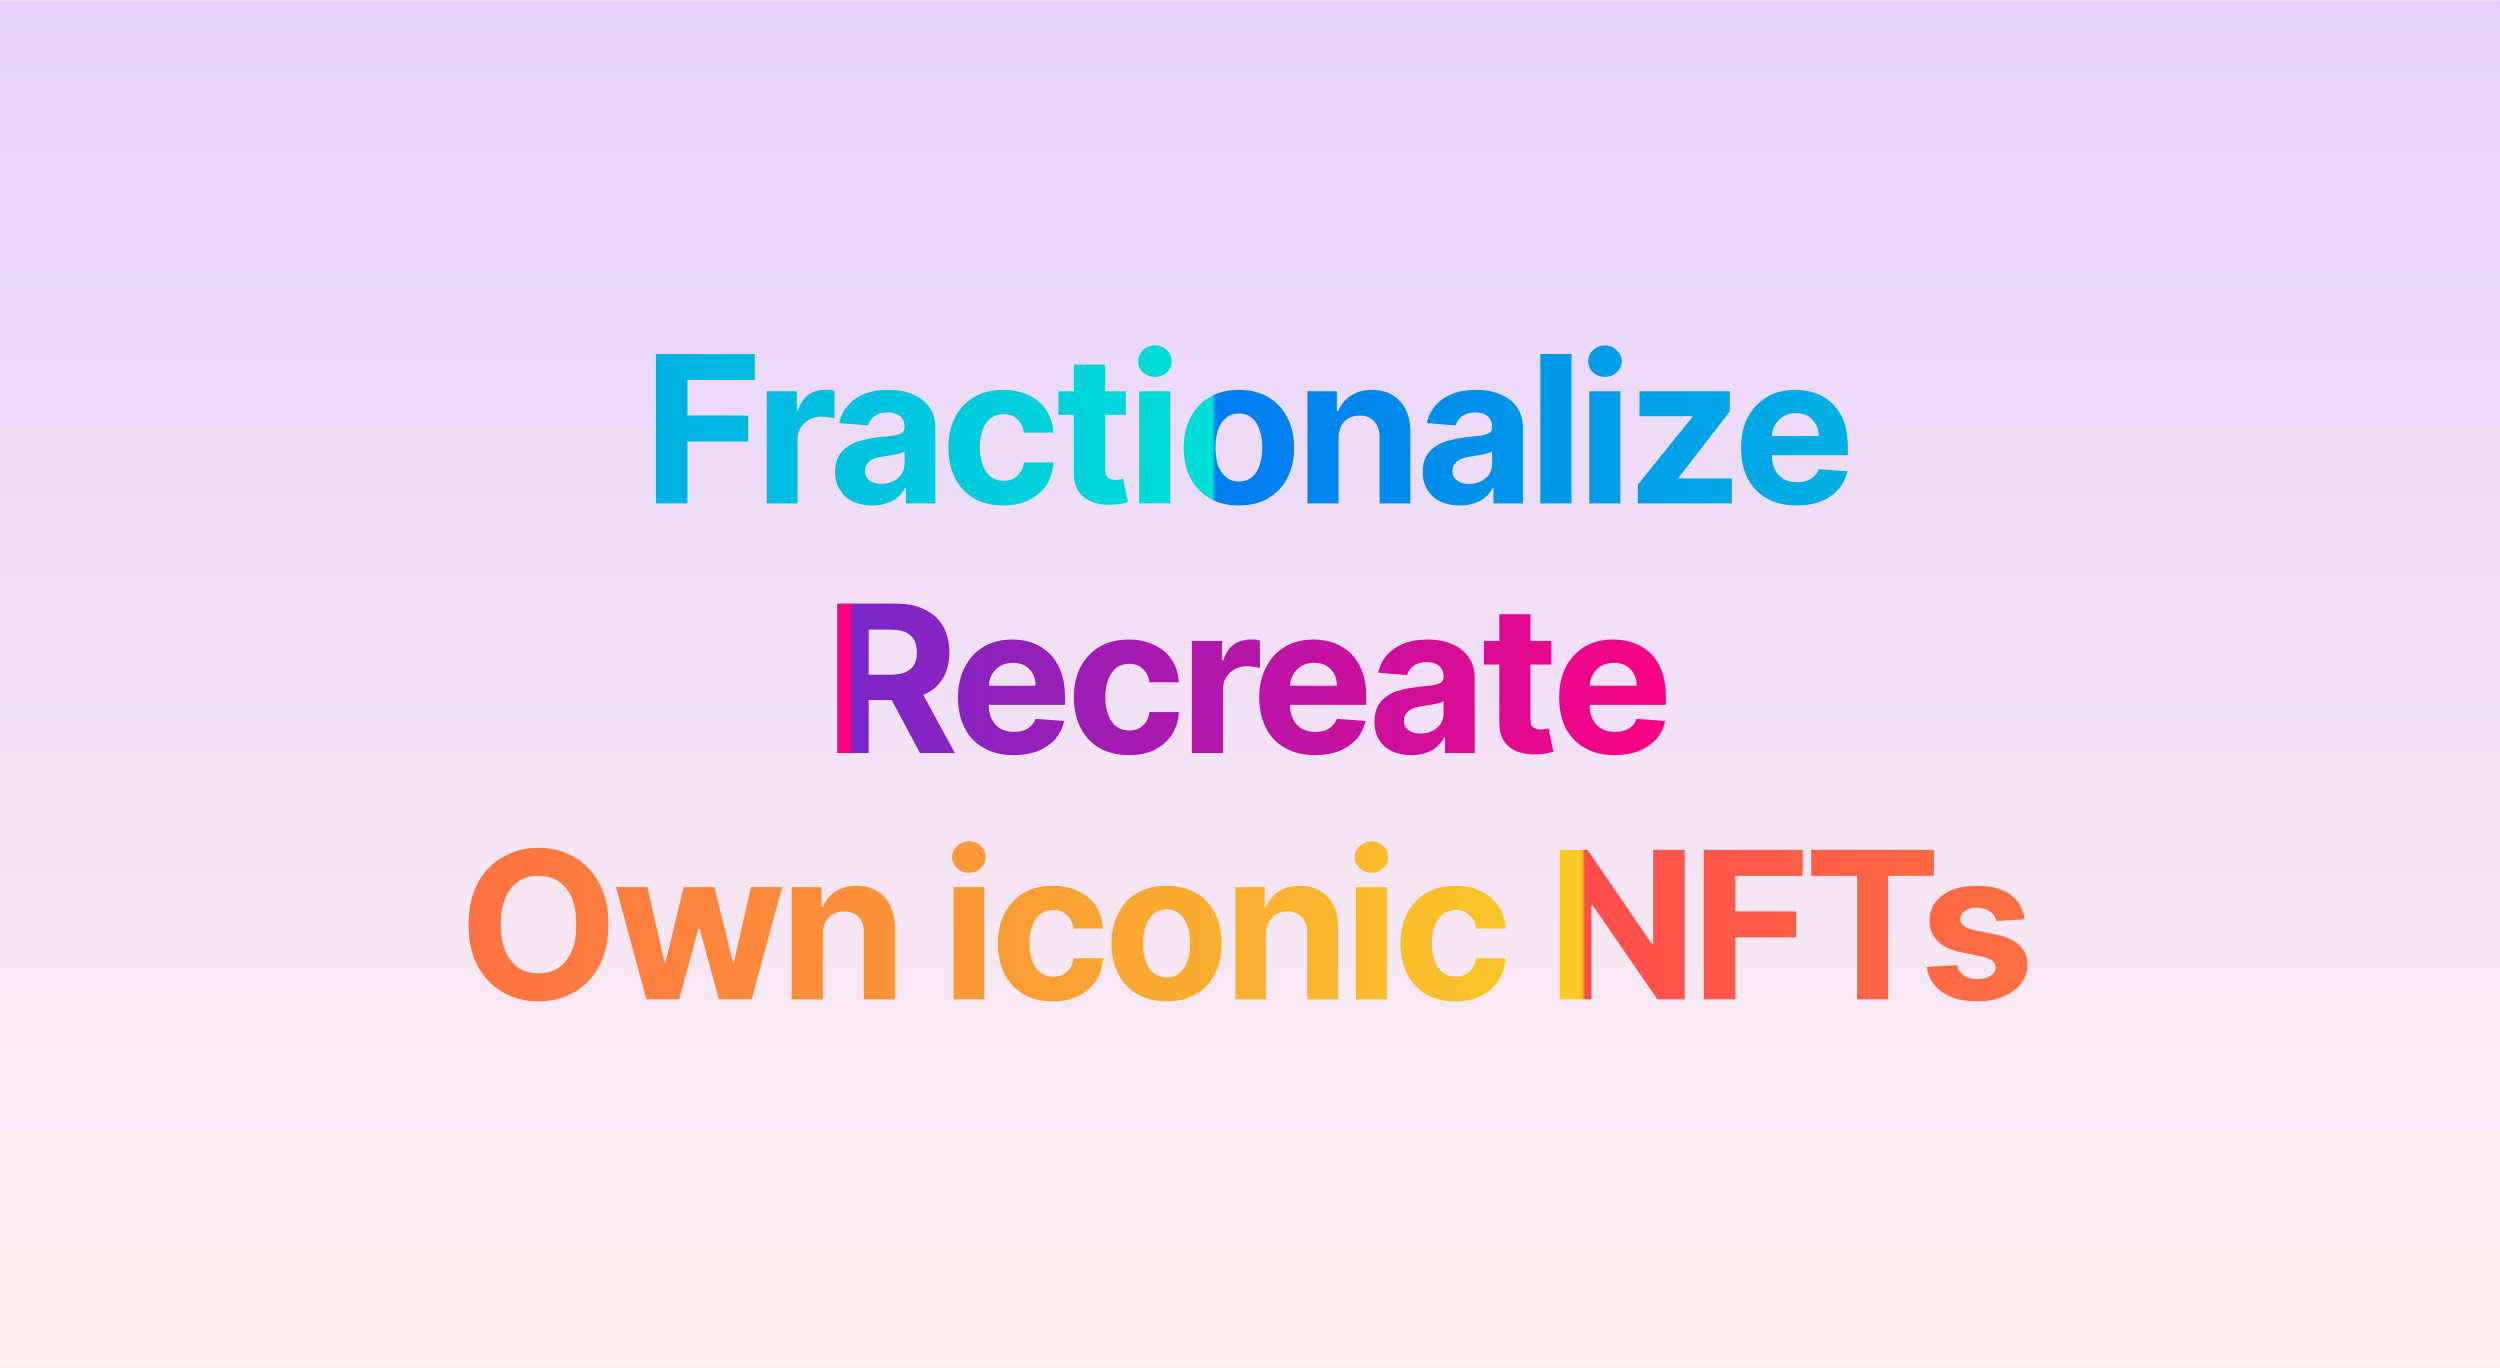 <svg width="731" height="400" viewBox="0 0 731 400" xmlns="http://www.w3.org/2000/svg">
    <defs>
        <pattern id="satori_pattern_id_0" x="0" y="0" width="1" height="1" patternUnits="objectBoundingBox">
            <linearGradient id="satori_biid_0" x1="0" y1="0" x2="0" y2="1">
                <stop offset="0%" stop-color="#E5D1F9"></stop>
                <stop offset="100%" stop-color="#fff1f1"></stop>
            </linearGradient>
            <rect x="0" y="0" width="731" height="400" fill="url(#satori_biid_0)"></rect>
        </pattern>
    </defs>
    <rect x="0" y="0" width="731" height="400" fill="url(#satori_pattern_id_0)"></rect>
    <clipPath id="satori_bct-id-0">
        <path d="M201.0 147.2L191.8 147.2L191.8 103.5L220.7 103.5L220.7 111.1L201.0 111.1L201.0 121.5L218.8 121.5L218.8 129.1L201.0 129.1L201.0 147.2ZM233.2 147.2L224.2 147.2L224.2 114.4L233.0 114.4L233.0 120.1L233.3 120.1Q234.2 117.1 236.3 115.5Q238.4 114.0 241.2 114.0L241.2 114.0Q241.8 114.0 242.6 114.0Q243.4 114.1 244.0 114.3L244.0 114.3L244.0 122.3Q243.4 122.1 242.3 122.0Q241.1 121.8 240.2 121.8L240.2 121.8Q238.2 121.8 236.6 122.7Q235.0 123.6 234.1 125.1Q233.2 126.6 233.2 128.6L233.2 128.6L233.2 147.2ZM255.1 147.8L255.1 147.8Q252.0 147.8 249.5 146.7Q247.1 145.6 245.7 143.4Q244.2 141.3 244.2 138.0L244.2 138.0Q244.2 135.3 245.2 133.4Q246.2 131.6 248.0 130.5Q249.7 129.3 251.9 128.8Q254.1 128.2 256.5 127.9L256.5 127.9Q259.4 127.6 261.1 127.4Q262.9 127.1 263.7 126.6Q264.5 126.0 264.5 125.0L264.5 125.0L264.5 124.9Q264.5 122.8 263.2 121.7Q261.9 120.6 259.6 120.6L259.6 120.6Q257.1 120.6 255.7 121.7Q254.2 122.8 253.8 124.4L253.8 124.4L245.4 123.7Q246.0 120.7 247.9 118.6Q249.8 116.4 252.7 115.2Q255.7 114.0 259.6 114.0L259.6 114.0Q262.4 114.0 264.9 114.6Q267.4 115.3 269.3 116.6Q271.3 118.0 272.4 120.1Q273.5 122.2 273.5 125.1L273.5 125.1L273.5 147.2L264.9 147.2L264.9 142.6L264.7 142.6Q263.9 144.2 262.6 145.3Q261.2 146.5 259.4 147.1Q257.5 147.8 255.1 147.8ZM257.7 141.5L257.7 141.5Q259.7 141.5 261.2 140.7Q262.8 139.9 263.6 138.6Q264.5 137.2 264.5 135.5L264.5 135.5L264.5 132.0Q264.1 132.3 263.4 132.5Q262.6 132.7 261.7 132.9Q260.8 133.1 259.9 133.2Q259.0 133.4 258.2 133.5L258.2 133.5Q256.6 133.7 255.4 134.2Q254.2 134.7 253.6 135.6Q252.9 136.4 252.9 137.7L252.9 137.7Q252.9 139.6 254.3 140.5Q255.6 141.5 257.7 141.5ZM293.4 147.8L293.4 147.8Q288.3 147.8 284.7 145.7Q281.1 143.5 279.2 139.7Q277.3 135.9 277.3 130.9L277.3 130.9Q277.3 125.9 279.2 122.1Q281.2 118.3 284.8 116.1Q288.4 114.0 293.3 114.0L293.3 114.0Q297.6 114.0 300.8 115.6Q304.0 117.1 305.9 119.9Q307.8 122.7 308.0 126.5L308.0 126.5L299.4 126.5Q299.1 124.1 297.5 122.6Q296.0 121.1 293.5 121.1L293.5 121.1Q291.4 121.1 289.8 122.2Q288.2 123.4 287.4 125.5Q286.5 127.7 286.5 130.8L286.5 130.8Q286.5 133.9 287.4 136.1Q288.2 138.3 289.8 139.5Q291.4 140.6 293.5 140.6L293.5 140.6Q295.0 140.6 296.3 140.0Q297.5 139.3 298.3 138.1Q299.2 136.9 299.4 135.2L299.4 135.2L308.0 135.2Q307.8 138.9 306.0 141.8Q304.1 144.6 300.9 146.2Q297.7 147.8 293.4 147.8ZM309.5 114.4L329.2 114.4L329.2 121.3L309.5 121.3L309.5 114.4ZM314.0 138.3L314.0 106.6L323.1 106.6L323.1 137.1Q323.1 138.4 323.5 139.1Q323.8 139.7 324.5 140.0Q325.2 140.3 326.1 140.3L326.1 140.3Q326.8 140.3 327.4 140.2Q328.1 140.1 328.4 140.0L328.4 140.0L329.8 146.8Q329.1 147.0 327.9 147.3Q326.7 147.5 324.9 147.6L324.9 147.6Q321.6 147.7 319.2 146.7Q316.7 145.7 315.3 143.6Q314.0 141.5 314.0 138.3L314.0 138.3ZM342.2 147.2L333.1 147.2L333.1 114.4L342.2 114.4L342.2 147.2ZM337.7 110.2L337.7 110.2Q335.7 110.2 334.2 108.9Q332.8 107.5 332.8 105.6L332.8 105.6Q332.8 103.7 334.2 102.4Q335.7 101.0 337.7 101.0L337.7 101.0Q339.7 101.0 341.2 102.4Q342.6 103.7 342.6 105.6L342.6 105.6Q342.6 107.5 341.2 108.9Q339.7 110.2 337.7 110.2ZM362.2 147.8L362.2 147.8Q357.3 147.8 353.7 145.7Q350.1 143.6 348.1 139.8Q346.1 136.0 346.1 130.9L346.1 130.9Q346.1 125.9 348.1 122.1Q350.1 118.2 353.7 116.1Q357.3 114.0 362.2 114.0L362.2 114.0Q367.2 114.0 370.8 116.1Q374.4 118.2 376.4 122.1Q378.4 125.9 378.4 130.9L378.4 130.9Q378.4 136.0 376.4 139.8Q374.4 143.6 370.8 145.7Q367.2 147.8 362.2 147.8ZM362.3 140.8L362.3 140.8Q364.5 140.8 366.1 139.5Q367.6 138.2 368.3 136.0Q369.1 133.7 369.1 130.9L369.1 130.9Q369.1 128.0 368.3 125.8Q367.6 123.5 366.1 122.2Q364.5 120.9 362.3 120.9L362.3 120.9Q360.0 120.9 358.5 122.2Q356.9 123.5 356.1 125.8Q355.4 128.0 355.4 130.9L355.4 130.9Q355.4 133.7 356.1 136.0Q356.9 138.2 358.5 139.5Q360.0 140.8 362.3 140.8ZM391.4 128.2L391.4 128.2L391.4 147.2L382.3 147.2L382.3 114.4L390.9 114.4L390.9 120.2L391.3 120.2Q392.4 117.4 395.0 115.7Q397.5 114.0 401.2 114.0L401.2 114.0Q404.6 114.0 407.1 115.5Q409.6 117.0 411.0 119.7Q412.4 122.5 412.4 126.3L412.4 126.3L412.4 147.2L403.4 147.2L403.4 127.9Q403.4 124.9 401.8 123.2Q400.3 121.5 397.6 121.5L397.6 121.5Q395.7 121.5 394.3 122.3Q392.9 123.1 392.1 124.6Q391.4 126.1 391.4 128.2ZM426.9 147.8L426.9 147.8Q423.8 147.8 421.3 146.7Q418.9 145.6 417.5 143.4Q416.0 141.3 416.0 138.0L416.0 138.0Q416.0 135.3 417.0 133.4Q418.1 131.6 419.8 130.5Q421.5 129.3 423.7 128.8Q425.9 128.2 428.3 127.9L428.3 127.9Q431.2 127.6 432.9 127.4Q434.7 127.1 435.5 126.6Q436.3 126.0 436.3 125.0L436.3 125.0L436.3 124.9Q436.3 122.8 435.0 121.7Q433.7 120.6 431.4 120.6L431.4 120.6Q429.0 120.6 427.5 121.7Q426.1 122.8 425.6 124.4L425.6 124.4L417.2 123.7Q417.8 120.7 419.7 118.6Q421.6 116.4 424.6 115.2Q427.5 114.0 431.5 114.0L431.5 114.0Q434.2 114.0 436.7 114.6Q439.2 115.3 441.1 116.6Q443.1 118.0 444.2 120.1Q445.3 122.2 445.3 125.1L445.3 125.1L445.3 147.2L436.7 147.2L436.7 142.6L436.5 142.6Q435.7 144.2 434.4 145.3Q433.1 146.5 431.2 147.1Q429.3 147.8 426.9 147.8ZM429.5 141.5L429.5 141.5Q431.5 141.5 433.1 140.7Q434.6 139.9 435.5 138.6Q436.3 137.2 436.3 135.5L436.3 135.5L436.3 132.0Q435.9 132.3 435.2 132.5Q434.4 132.7 433.5 132.9Q432.6 133.1 431.7 133.2Q430.8 133.4 430.0 133.5L430.0 133.5Q428.4 133.7 427.2 134.2Q426.0 134.7 425.4 135.6Q424.7 136.4 424.7 137.7L424.7 137.7Q424.7 139.6 426.1 140.5Q427.4 141.5 429.5 141.5ZM450.4 103.5L459.5 103.5L459.5 147.2L450.4 147.2L450.4 103.5ZM473.8 147.2L464.7 147.2L464.7 114.4L473.8 114.4L473.8 147.2ZM469.3 110.2L469.3 110.2Q467.3 110.2 465.8 108.9Q464.4 107.5 464.4 105.6L464.4 105.6Q464.4 103.7 465.8 102.4Q467.3 101.0 469.3 101.0L469.3 101.0Q471.3 101.0 472.7 102.4Q474.2 103.7 474.2 105.6L474.2 105.6Q474.2 107.5 472.7 108.9Q471.3 110.2 469.3 110.2ZM506.4 147.2L478.9 147.2L478.9 141.7L494.9 121.9L494.9 121.7L479.4 121.7L479.4 114.4L505.8 114.4L505.8 120.3L490.8 139.7L490.8 139.9L506.4 139.9L506.4 147.2ZM525.3 147.8L525.3 147.8Q520.3 147.8 516.6 145.7Q513.0 143.7 511.0 139.9Q509.1 136.1 509.1 130.9L509.1 130.9Q509.1 125.9 511.0 122.1Q513.0 118.3 516.6 116.1Q520.1 114.0 525.0 114.0L525.0 114.0Q528.2 114.0 531.0 115.0Q533.8 116.1 535.9 118.1Q538.0 120.2 539.2 123.3Q540.3 126.5 540.3 130.6L540.3 130.6L540.3 133.1L512.7 133.1L512.7 127.5L531.8 127.5Q531.8 125.5 530.9 124.0Q530.1 122.5 528.6 121.6Q527.1 120.8 525.1 120.8L525.1 120.8Q523.0 120.8 521.5 121.7Q519.9 122.7 519.0 124.3Q518.1 125.9 518.1 127.8L518.1 127.8L518.1 133.1Q518.1 135.6 519.0 137.3Q519.9 139.1 521.5 140.1Q523.2 141.0 525.5 141.0L525.5 141.0Q527.0 141.0 528.2 140.6Q529.5 140.2 530.4 139.3Q531.3 138.5 531.8 137.2L531.8 137.2L540.2 137.8Q539.5 140.8 537.5 143.1Q535.6 145.3 532.5 146.6Q529.4 147.8 525.3 147.8Z "></path>
    </clipPath>
    <defs>
        <pattern id="satori_pattern_id-0_0" x="0" y="0" width="1" height="1" patternUnits="objectBoundingBox">
            <linearGradient id="satori_biid-0_0" x1="0" y1="0" x2="1" y2="0">
                <stop offset="0%" stop-color="rgb(0,124,240)"></stop>
                <stop offset="100%" stop-color="rgb(0,223,216)"></stop>
            </linearGradient>
            <rect x="0" y="0" width="355" height="73" fill="url(#satori_biid-0_0)"></rect>
        </pattern>
    </defs>
    <rect x="188" y="91" width="355" height="73" fill="url(#satori_pattern_id-0_0)"
          clip-path="url(#satori_bct-id-0)"></rect>
    <clipPath id="satori_bct-id-1">
        <path d="M254.0 220.2L244.8 220.2L244.8 176.5L262.0 176.5Q267.0 176.5 270.5 178.3Q274.0 180.0 275.8 183.2Q277.6 186.5 277.6 190.8L277.6 190.8Q277.6 195.1 275.8 198.2Q273.9 201.4 270.4 203.0Q266.8 204.7 261.8 204.7L261.8 204.7L250.2 204.7L250.2 197.3L260.3 197.3Q262.9 197.3 264.7 196.6Q266.4 195.8 267.3 194.4Q268.1 192.9 268.1 190.8L268.1 190.8Q268.1 188.6 267.3 187.1Q266.4 185.6 264.7 184.8Q262.9 184.1 260.2 184.1L260.2 184.1L254.0 184.1L254.0 220.2ZM258.4 200.3L268.4 200.3L279.2 220.2L269.0 220.2L258.4 200.3ZM296.4 220.8L296.4 220.8Q291.3 220.8 287.7 218.7Q284.0 216.7 282.1 212.9Q280.1 209.1 280.1 203.9L280.1 203.9Q280.1 198.9 282.1 195.1Q284.0 191.3 287.6 189.1Q291.2 187.0 296.0 187.0L296.0 187.0Q299.2 187.0 302.0 188.0Q304.8 189.1 306.9 191.1Q309.0 193.2 310.2 196.3Q311.4 199.5 311.4 203.6L311.4 203.6L311.4 206.1L283.7 206.1L283.7 200.5L302.8 200.5Q302.8 198.5 302.0 197.0Q301.1 195.5 299.6 194.6Q298.1 193.8 296.1 193.8L296.1 193.8Q294.1 193.8 292.5 194.7Q290.9 195.7 290.0 197.3Q289.1 198.9 289.1 200.8L289.1 200.8L289.1 206.1Q289.1 208.6 290.0 210.3Q290.9 212.1 292.6 213.1Q294.2 214.0 296.5 214.0L296.5 214.0Q298.0 214.0 299.3 213.6Q300.5 213.2 301.4 212.3Q302.3 211.5 302.8 210.2L302.8 210.2L311.2 210.8Q310.5 213.8 308.6 216.1Q306.6 218.3 303.5 219.6Q300.4 220.8 296.4 220.8ZM330.1 220.8L330.1 220.8Q325.1 220.8 321.4 218.7Q317.8 216.5 315.9 212.7Q314.0 208.9 314.0 203.9L314.0 203.9Q314.0 198.9 315.9 195.1Q317.9 191.3 321.5 189.1Q325.1 187.0 330.0 187.0L330.0 187.0Q334.3 187.0 337.5 188.6Q340.8 190.1 342.6 192.9Q344.5 195.7 344.7 199.5L344.7 199.5L336.1 199.5Q335.8 197.1 334.2 195.6Q332.7 194.1 330.2 194.1L330.2 194.1Q328.1 194.1 326.5 195.2Q325.0 196.4 324.1 198.5Q323.2 200.7 323.2 203.8L323.2 203.8Q323.2 206.9 324.1 209.1Q324.9 211.3 326.5 212.5Q328.1 213.6 330.2 213.6L330.2 213.6Q331.8 213.6 333.0 213.0Q334.2 212.3 335.1 211.1Q335.9 209.9 336.1 208.2L336.1 208.2L344.7 208.2Q344.5 211.9 342.7 214.8Q340.8 217.6 337.7 219.2Q334.5 220.8 330.1 220.8ZM357.6 220.2L348.5 220.2L348.5 187.4L357.3 187.4L357.3 193.1L357.7 193.1Q358.6 190.1 360.7 188.5Q362.8 187.0 365.5 187.0L365.5 187.0Q366.2 187.0 367.0 187.0Q367.8 187.1 368.4 187.3L368.4 187.3L368.4 195.3Q367.8 195.1 366.6 195.0Q365.5 194.8 364.6 194.8L364.6 194.8Q362.6 194.8 361.0 195.7Q359.4 196.6 358.5 198.1Q357.6 199.6 357.6 201.6L357.6 201.6L357.6 220.2ZM384.4 220.8L384.4 220.8Q379.4 220.8 375.8 218.7Q372.1 216.7 370.2 212.9Q368.2 209.1 368.2 203.9L368.2 203.9Q368.2 198.9 370.2 195.1Q372.1 191.3 375.7 189.1Q379.3 187.0 384.1 187.0L384.1 187.0Q387.3 187.0 390.1 188.0Q392.9 189.1 395.0 191.1Q397.1 193.2 398.3 196.3Q399.5 199.5 399.5 203.6L399.5 203.6L399.5 206.1L371.8 206.1L371.8 200.5L390.9 200.5Q390.9 198.5 390.1 197.0Q389.2 195.5 387.7 194.6Q386.2 193.8 384.2 193.8L384.2 193.8Q382.2 193.8 380.6 194.7Q379.0 195.7 378.1 197.3Q377.2 198.9 377.2 200.8L377.2 200.8L377.2 206.1Q377.2 208.6 378.1 210.3Q379.0 212.1 380.7 213.1Q382.3 214.0 384.6 214.0L384.6 214.0Q386.1 214.0 387.4 213.6Q388.6 213.2 389.5 212.3Q390.4 211.5 390.9 210.2L390.9 210.2L399.3 210.8Q398.6 213.8 396.7 216.1Q394.7 218.3 391.6 219.6Q388.5 220.8 384.4 220.8ZM412.7 220.8L412.7 220.8Q409.6 220.8 407.1 219.7Q404.7 218.6 403.3 216.4Q401.9 214.3 401.9 211.0L401.9 211.0Q401.9 208.3 402.9 206.4Q403.9 204.6 405.6 203.5Q407.3 202.3 409.5 201.8Q411.7 201.2 414.2 200.9L414.2 200.9Q417.0 200.6 418.8 200.4Q420.5 200.1 421.3 199.6Q422.1 199.0 422.1 198.0L422.1 198.0L422.1 197.9Q422.1 195.8 420.8 194.7Q419.5 193.6 417.2 193.6L417.2 193.6Q414.8 193.6 413.3 194.7Q411.9 195.8 411.4 197.4L411.4 197.4L403.0 196.7Q403.6 193.7 405.5 191.6Q407.4 189.4 410.4 188.2Q413.3 187.0 417.3 187.0L417.3 187.0Q420.0 187.0 422.5 187.6Q425.0 188.3 426.9 189.6Q428.9 191.0 430.0 193.1Q431.2 195.2 431.2 198.1L431.2 198.1L431.2 220.2L422.5 220.2L422.5 215.6L422.3 215.6Q421.5 217.2 420.2 218.3Q418.9 219.5 417.0 220.1Q415.2 220.8 412.7 220.8ZM415.3 214.5L415.3 214.5Q417.3 214.5 418.9 213.7Q420.4 212.9 421.3 211.6Q422.1 210.2 422.1 208.5L422.1 208.5L422.1 205.0Q421.7 205.3 421.0 205.5Q420.2 205.7 419.3 205.9Q418.4 206.1 417.5 206.2Q416.6 206.4 415.8 206.5L415.8 206.5Q414.2 206.7 413.0 207.2Q411.9 207.7 411.2 208.6Q410.5 209.4 410.5 210.7L410.5 210.7Q410.5 212.6 411.9 213.5Q413.2 214.5 415.3 214.5ZM433.9 187.4L453.6 187.4L453.6 194.3L433.9 194.3L433.9 187.4ZM438.4 211.3L438.4 179.6L447.5 179.6L447.5 210.1Q447.5 211.4 447.8 212.1Q448.2 212.7 448.9 213.0Q449.6 213.3 450.5 213.3L450.5 213.3Q451.2 213.3 451.8 213.2Q452.4 213.1 452.8 213.0L452.8 213.0L454.2 219.8Q453.5 220.0 452.3 220.3Q451.1 220.5 449.3 220.6L449.3 220.6Q446.0 220.7 443.5 219.7Q441.1 218.7 439.7 216.6Q438.4 214.5 438.4 211.3L438.4 211.3ZM472.1 220.8L472.1 220.8Q467.0 220.8 463.4 218.7Q459.8 216.7 457.8 212.9Q455.9 209.1 455.9 203.9L455.9 203.9Q455.9 198.9 457.8 195.1Q459.8 191.3 463.3 189.1Q466.9 187.0 471.7 187.0L471.7 187.0Q475.0 187.0 477.8 188.0Q480.6 189.1 482.7 191.1Q484.8 193.2 485.9 196.3Q487.1 199.5 487.1 203.6L487.1 203.6L487.1 206.1L459.5 206.1L459.5 200.5L478.6 200.5Q478.6 198.5 477.7 197.0Q476.9 195.5 475.4 194.6Q473.9 193.8 471.9 193.8L471.9 193.8Q469.8 193.8 468.2 194.7Q466.6 195.7 465.7 197.3Q464.8 198.9 464.8 200.8L464.8 200.8L464.8 206.1Q464.8 208.6 465.7 210.3Q466.6 212.1 468.3 213.1Q470.0 214.0 472.2 214.0L472.2 214.0Q473.8 214.0 475.0 213.6Q476.3 213.2 477.2 212.3Q478.1 211.5 478.5 210.2L478.5 210.2L486.9 210.8Q486.3 213.8 484.3 216.1Q482.3 218.3 479.2 219.6Q476.1 220.8 472.1 220.8Z "></path>
    </clipPath>
    <defs>
        <pattern id="satori_pattern_id-1_0" x="0" y="0" width="1" height="1" patternUnits="objectBoundingBox">
            <linearGradient id="satori_biid-1_0" x1="0" y1="0" x2="1" y2="0">
                <stop offset="0%" stop-color="rgb(121,40,202)"></stop>
                <stop offset="100%" stop-color="rgb(255,0,128)"></stop>
            </linearGradient>
            <rect x="0" y="0" width="249" height="72" fill="url(#satori_biid-1_0)"></rect>
        </pattern>
    </defs>
    <rect x="241" y="164" width="249" height="72" fill="url(#satori_pattern_id-1_0)"
          clip-path="url(#satori_bct-id-1)"></rect>
    <clipPath id="satori_bct-id-2">
        <path d="M177.9 270.3L177.9 270.3Q177.9 277.5 175.2 282.5Q172.5 287.5 167.9 290.1Q163.2 292.8 157.5 292.8L157.5 292.8Q151.6 292.8 147.0 290.1Q142.4 287.5 139.7 282.5Q137.0 277.5 137.0 270.3L137.0 270.3Q137.0 263.2 139.7 258.2Q142.4 253.2 147.0 250.6Q151.6 247.9 157.5 247.9L157.5 247.9Q163.2 247.9 167.9 250.6Q172.5 253.2 175.2 258.2Q177.9 263.2 177.9 270.3ZM168.5 270.3L168.5 270.3Q168.5 265.7 167.2 262.5Q165.8 259.4 163.3 257.7Q160.8 256.1 157.5 256.1L157.5 256.1Q154.1 256.1 151.6 257.7Q149.1 259.4 147.8 262.5Q146.4 265.7 146.4 270.3L146.4 270.3Q146.4 275.0 147.8 278.1Q149.1 281.3 151.6 283.0Q154.1 284.6 157.5 284.6L157.5 284.6Q160.8 284.6 163.3 283.0Q165.8 281.3 167.2 278.1Q168.5 275.0 168.5 270.3ZM198.6 292.2L189.0 292.2L180.1 259.4L189.3 259.4L194.3 281.4L194.6 281.4L199.9 259.4L208.9 259.4L214.3 281.3L214.6 281.3L219.6 259.4L228.7 259.4L219.8 292.2L210.2 292.2L204.6 271.6L204.2 271.6L198.6 292.2ZM240.6 273.2L240.6 273.2L240.6 292.2L231.5 292.2L231.5 259.4L240.2 259.4L240.2 265.2L240.6 265.2Q241.7 262.4 244.2 260.7Q246.8 259.0 250.4 259.0L250.4 259.0Q253.8 259.0 256.4 260.5Q258.9 262.0 260.3 264.7Q261.7 267.5 261.7 271.3L261.7 271.3L261.7 292.2L252.6 292.2L252.6 272.9Q252.7 269.9 251.1 268.2Q249.6 266.5 246.8 266.5L246.8 266.5Q245.0 266.5 243.6 267.3Q242.2 268.1 241.4 269.6Q240.6 271.1 240.6 273.2Z M287.8 292.2L278.8 292.2L278.8 259.4L287.8 259.4L287.8 292.2ZM283.3 255.2L283.3 255.2Q281.3 255.2 279.9 253.9Q278.4 252.5 278.4 250.6L278.4 250.6Q278.4 248.7 279.9 247.4Q281.3 246.0 283.3 246.0L283.3 246.0Q285.4 246.0 286.8 247.4Q288.2 248.7 288.2 250.6L288.2 250.6Q288.2 252.5 286.8 253.9Q285.4 255.2 283.3 255.2ZM307.9 292.8L307.9 292.8Q302.8 292.8 299.2 290.7Q295.6 288.5 293.7 284.7Q291.8 280.9 291.8 275.9L291.8 275.9Q291.8 270.9 293.7 267.1Q295.7 263.3 299.3 261.1Q302.9 259.0 307.8 259.0L307.8 259.0Q312.1 259.0 315.3 260.6Q318.6 262.1 320.4 264.9Q322.3 267.7 322.5 271.5L322.5 271.5L313.9 271.5Q313.6 269.1 312.0 267.6Q310.5 266.1 308.0 266.1L308.0 266.1Q305.9 266.1 304.3 267.2Q302.7 268.4 301.9 270.5Q301.0 272.7 301.0 275.8L301.0 275.8Q301.0 278.9 301.9 281.1Q302.7 283.3 304.3 284.5Q305.9 285.6 308.0 285.6L308.0 285.6Q309.5 285.6 310.8 285.0Q312.0 284.3 312.9 283.1Q313.7 281.9 313.9 280.2L313.9 280.2L322.5 280.2Q322.3 283.9 320.5 286.8Q318.6 289.6 315.4 291.2Q312.2 292.8 307.9 292.8ZM341.1 292.8L341.1 292.8Q336.2 292.8 332.5 290.7Q328.9 288.6 327.0 284.8Q325.0 281.0 325.0 275.9L325.0 275.9Q325.0 270.9 327.0 267.1Q328.9 263.2 332.5 261.1Q336.2 259.0 341.1 259.0L341.1 259.0Q346.1 259.0 349.7 261.1Q353.3 263.2 355.3 267.1Q357.2 270.9 357.2 275.9L357.2 275.9Q357.2 281.0 355.3 284.8Q353.3 288.6 349.7 290.7Q346.1 292.8 341.1 292.8ZM341.2 285.8L341.2 285.8Q343.4 285.8 344.9 284.5Q346.4 283.2 347.2 281.0Q348.0 278.7 348.0 275.9L348.0 275.9Q348.0 273.0 347.2 270.8Q346.4 268.5 344.9 267.2Q343.4 265.9 341.2 265.9L341.2 265.9Q338.9 265.9 337.3 267.2Q335.8 268.5 335.0 270.8Q334.2 273.0 334.2 275.9L334.2 275.9Q334.2 278.7 335.0 281.0Q335.8 283.2 337.3 284.5Q338.9 285.8 341.2 285.8ZM370.2 273.2L370.2 273.2L370.2 292.2L361.2 292.2L361.2 259.4L369.8 259.4L369.8 265.2L370.2 265.2Q371.3 262.4 373.8 260.7Q376.4 259.0 380.0 259.0L380.0 259.0Q383.4 259.0 386.0 260.5Q388.5 262.0 389.9 264.7Q391.3 267.5 391.3 271.3L391.3 271.3L391.3 292.2L382.2 292.2L382.2 272.9Q382.3 269.9 380.7 268.2Q379.2 266.5 376.4 266.5L376.4 266.5Q374.6 266.5 373.2 267.3Q371.8 268.1 371.0 269.6Q370.2 271.1 370.2 273.2ZM405.5 292.2L396.5 292.2L396.5 259.4L405.5 259.4L405.5 292.2ZM401.0 255.2L401.0 255.2Q399.0 255.2 397.6 253.9Q396.1 252.5 396.1 250.6L396.1 250.6Q396.1 248.7 397.6 247.4Q399.0 246.0 401.0 246.0L401.0 246.0Q403.0 246.0 404.5 247.4Q405.9 248.7 405.9 250.6L405.9 250.6Q405.9 252.5 404.5 253.9Q403.0 255.2 401.0 255.2ZM425.6 292.8L425.6 292.8Q420.5 292.8 416.9 290.7Q413.3 288.5 411.4 284.7Q409.5 280.9 409.5 275.9L409.5 275.9Q409.5 270.9 411.4 267.1Q413.4 263.3 417.0 261.1Q420.6 259.0 425.5 259.0L425.5 259.0Q429.8 259.0 433.0 260.6Q436.2 262.1 438.1 264.9Q440.0 267.7 440.2 271.5L440.2 271.5L431.6 271.5Q431.3 269.1 429.7 267.6Q428.2 266.1 425.7 266.1L425.7 266.1Q423.6 266.1 422.0 267.2Q420.4 268.4 419.6 270.5Q418.7 272.7 418.7 275.8L418.7 275.8Q418.7 278.9 419.5 281.1Q420.4 283.3 422.0 284.5Q423.6 285.6 425.7 285.6L425.7 285.6Q427.2 285.6 428.5 285.0Q429.7 284.3 430.5 283.1Q431.4 281.9 431.6 280.2L431.6 280.2L440.2 280.2Q440.0 283.9 438.1 286.8Q436.3 289.6 433.1 291.2Q429.9 292.8 425.6 292.8Z M483.4 248.5L492.6 248.5L492.6 292.2L484.6 292.2L465.7 264.7L465.3 264.7L465.3 292.2L456.1 292.2L456.1 248.5L464.2 248.5L483.0 276.0L483.4 276.0L483.4 248.5ZM507.4 292.2L498.2 292.2L498.2 248.5L527.1 248.5L527.1 256.1L507.4 256.1L507.4 266.5L525.2 266.5L525.2 274.1L507.4 274.1L507.4 292.2ZM543 256.1L529.6 256.1L529.6 248.5L565.5 248.5L565.5 256.1L552.1 256.1L552.1 292.2L543 292.2L543 256.1ZM592.0 268.8L592.0 268.8L583.7 269.3Q583.5 268.2 582.8 267.3Q582.1 266.5 581.0 266.0Q579.8 265.4 578.2 265.4L578.2 265.4Q576.1 265.4 574.7 266.3Q573.2 267.2 573.2 268.7L573.2 268.7Q573.2 269.9 574.2 270.7Q575.1 271.5 577.4 272.0L577.4 272.0L583.3 273.2Q588.1 274.1 590.4 276.3Q592.8 278.5 592.8 282.0L592.8 282.0Q592.8 285.2 590.9 287.7Q589.0 290.1 585.7 291.4Q582.5 292.8 578.2 292.8L578.2 292.8Q571.7 292.8 567.9 290.1Q564.0 287.4 563.4 282.7L563.4 282.7L572.3 282.2Q572.7 284.2 574.2 285.2Q575.8 286.3 578.2 286.3L578.2 286.3Q580.6 286.3 582.1 285.3Q583.5 284.4 583.5 282.9L583.5 282.9Q583.5 281.7 582.5 280.9Q581.5 280.1 579.4 279.7L579.4 279.7L573.7 278.5Q568.9 277.6 566.6 275.2Q564.2 272.9 564.2 269.2L564.2 269.2Q564.2 266.0 565.9 263.8Q567.7 261.5 570.8 260.2Q573.9 259.0 578.1 259.0L578.1 259.0Q584.3 259.0 587.9 261.6Q591.4 264.2 592.0 268.8Z "></path>
    </clipPath>
    <defs>
        <pattern id="satori_pattern_id-2_0" x="0" y="0" width="1" height="1" patternUnits="objectBoundingBox">
            <linearGradient id="satori_biid-2_0" x1="0" y1="0" x2="1" y2="0">
                <stop offset="0%" stop-color="rgb(255,77,77)"></stop>
                <stop offset="100%" stop-color="rgb(249,203,40)"></stop>
            </linearGradient>
            <rect x="0" y="0" width="463" height="73" fill="url(#satori_biid-2_0)"></rect>
        </pattern>
    </defs>
    <rect x="134" y="236" width="463" height="73" fill="url(#satori_pattern_id-2_0)"
          clip-path="url(#satori_bct-id-2)"></rect>
</svg>
